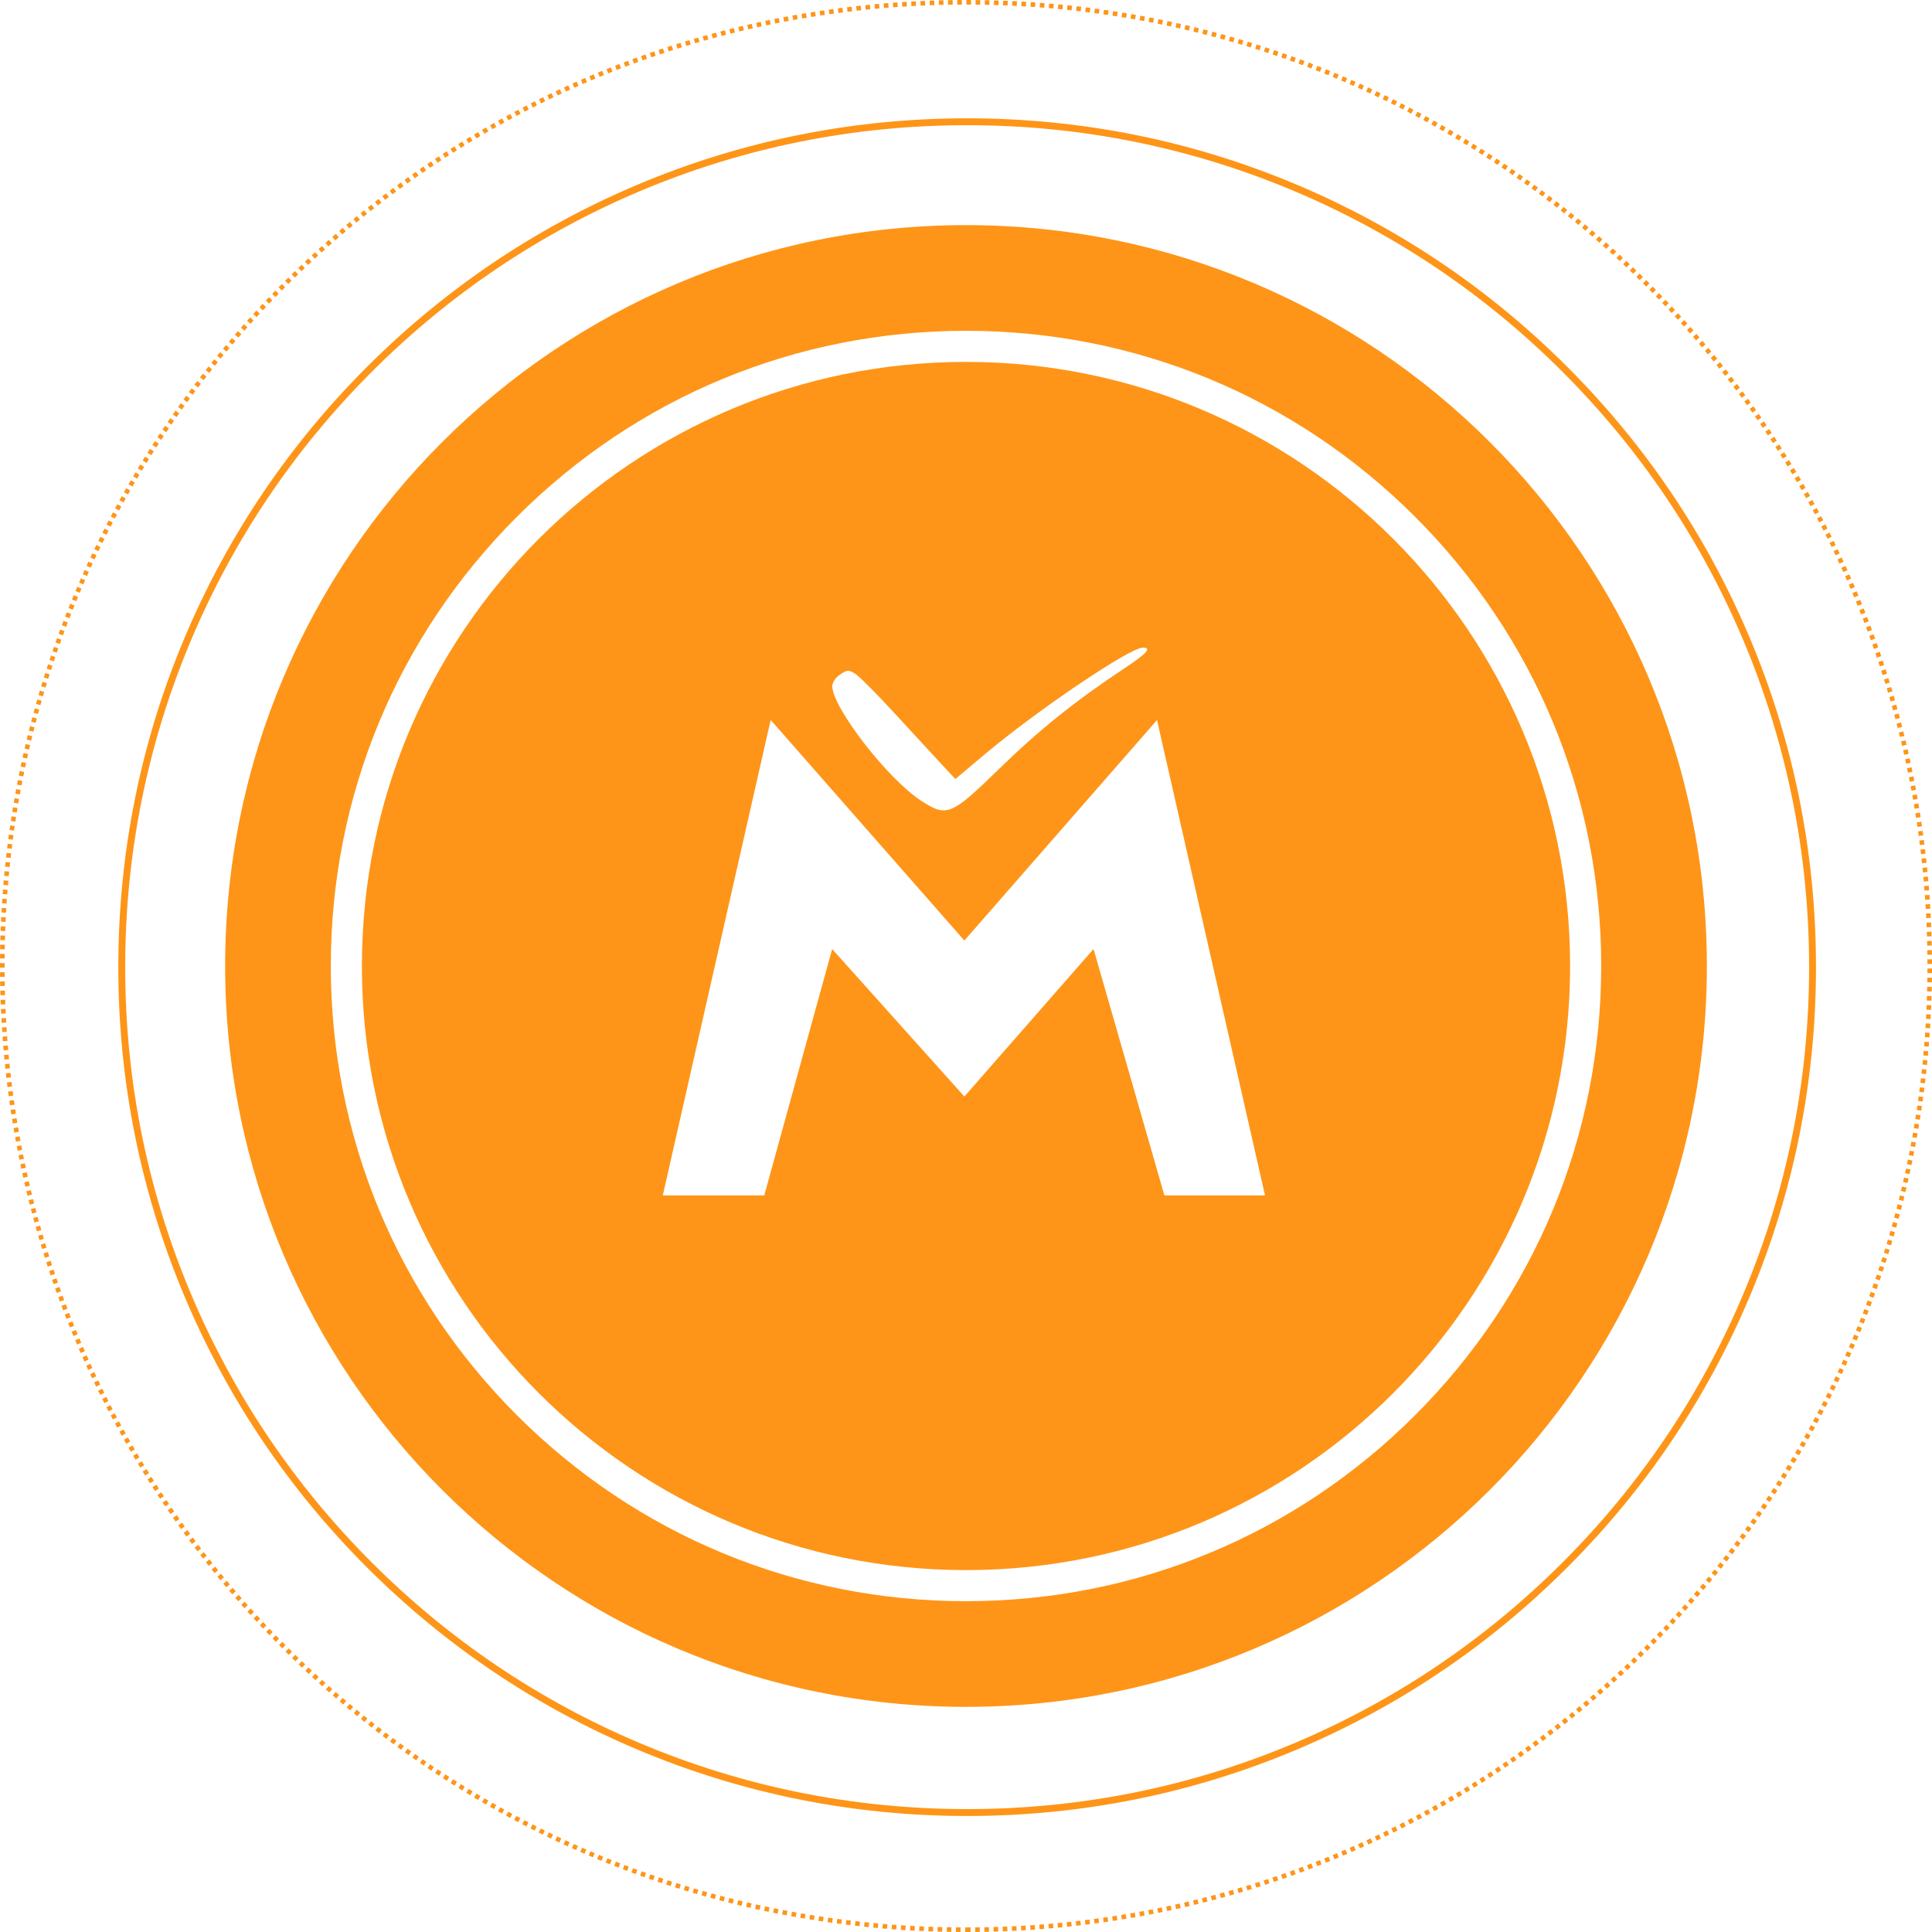 <!-- Generator: Adobe Illustrator 19.0.0, SVG Export Plug-In  -->
<svg version="1.1" xmlns="http://www.w3.org/2000/svg" xmlns:xlink="http://www.w3.org/1999/xlink" xmlns:a="http://ns.adobe.com/AdobeSVGViewerExtensions/3.0/" x="0px" y="0px" width="448.094px" height="448.095px" viewBox="0 0 448.094 448.095" style="enable-background:new 0 0 448.094 448.095;" xml:space="preserve">
<style type="text/css">
	.st0{fill:#FE9518;}
	.st1{fill-rule:evenodd;clip-rule:evenodd;fill:#FE9518;}
</style>
<defs>
</defs>
<g id="XMLID_687_">
	<path id="XMLID_695_" class="st0" d="M224.048,448.095h-0.201v-1.066l1.264-0.003l0.005,1.066L224.048,448.095z M222.778,448.091   l-1.067-0.008l0.011-1.066l1.062,0.008L222.778,448.091z M226.183,448.085l-0.009-1.066c0.354-0.003,0.708-0.007,1.062-0.012   l0.016,1.066C226.896,448.078,226.54,448.082,226.183,448.085z M220.644,448.069l-1.066-0.018l0.02-1.066l1.061,0.018   L220.644,448.069z M228.32,448.055l-0.02-1.066l1.063-0.022l0.025,1.066L228.32,448.055z M218.513,448.028   c-0.355-0.008-0.711-0.018-1.065-0.028l0.031-1.066c0.353,0.01,0.706,0.02,1.059,0.028L218.513,448.028z M230.455,448.005   l-0.03-1.066c0.354-0.01,0.708-0.021,1.062-0.032l0.036,1.065C231.167,447.984,230.811,447.995,230.455,448.005z M216.383,447.966   l-1.063-0.038l0.041-1.065l1.058,0.038L216.383,447.966z M232.59,447.935l-0.041-1.065l1.062-0.043l0.045,1.065L232.59,447.935z    M214.257,447.885c-0.356-0.015-0.712-0.031-1.067-0.048l0.052-1.065c0.354,0.017,0.707,0.033,1.061,0.048L214.257,447.885z    M234.724,447.845l-0.05-1.065l1.062-0.053l0.055,1.065L234.724,447.845z M212.123,447.784l-1.066-0.059l0.061-1.064l1.062,0.058   L212.123,447.784z M236.857,447.734l-0.059-1.064c0.354-0.02,0.707-0.041,1.06-0.062l0.066,1.064   C237.569,447.694,237.213,447.714,236.857,447.734z M209.991,447.661l-1.066-0.068l0.07-1.064l1.061,0.068L209.991,447.661z    M238.99,447.605l-0.07-1.064c0.354-0.023,0.707-0.047,1.06-0.072l0.076,1.062C239.701,447.557,239.345,447.581,238.99,447.605z    M207.86,447.518c-0.355-0.025-0.711-0.051-1.066-0.078l0.081-1.062c0.353,0.027,0.706,0.053,1.06,0.078L207.86,447.518z    M241.12,447.454l-0.08-1.062c0.353-0.027,0.706-0.054,1.059-0.083l0.086,1.062C241.831,447.4,241.476,447.428,241.12,447.454z    M205.729,447.357l-1.064-0.089l0.091-1.061l1.06,0.088L205.729,447.357z M243.25,447.283l-0.091-1.061l1.059-0.093l0.095,1.061   L243.25,447.283z M203.602,447.174c-0.355-0.032-0.71-0.065-1.064-0.099l0.101-1.06c0.353,0.033,0.705,0.066,1.058,0.098   L203.602,447.174z M245.377,447.093l-0.1-1.061c0.353-0.033,0.705-0.068,1.057-0.103l0.106,1.06   C246.087,447.024,245.732,447.059,245.377,447.093z M201.475,446.972c-0.355-0.035-0.709-0.071-1.063-0.109l0.111-1.059   c0.352,0.036,0.704,0.073,1.057,0.108L201.475,446.972z M247.503,446.881l-0.111-1.059l1.057-0.113l0.116,1.059L247.503,446.881z    M199.35,446.749c-0.354-0.038-0.708-0.078-1.062-0.119l0.122-1.058c0.352,0.04,0.704,0.08,1.056,0.118L199.35,446.749z    M249.627,446.65l-0.12-1.058l1.056-0.123l0.125,1.058L249.627,446.65z M197.228,446.506l-1.06-0.129l0.131-1.057l1.055,0.128   L197.228,446.506z M251.749,446.399l-0.131-1.057l1.055-0.133l0.136,1.057L251.749,446.399z M195.108,446.242l-1.059-0.139   l0.14-1.056l1.054,0.138L195.108,446.242z M253.867,446.127l-0.14-1.056l1.054-0.143l0.145,1.055L253.867,446.127z M192.99,445.959   l-1.057-0.149l0.151-1.055l1.053,0.149L192.99,445.959z M255.983,445.836l-0.15-1.055c0.351-0.05,0.701-0.1,1.051-0.152   l0.156,1.054C256.689,445.735,256.336,445.786,255.983,445.836z M190.876,445.655l-1.056-0.159l0.161-1.053l1.051,0.158   L190.876,445.655z M258.097,445.524l-0.161-1.053l1.051-0.163l0.165,1.053L258.097,445.524z M188.764,445.332l-1.054-0.169   l0.172-1.052l1.05,0.169L188.764,445.332z M260.207,445.192l-0.17-1.052c0.35-0.057,0.699-0.114,1.048-0.173l0.176,1.051   C260.91,445.077,260.559,445.135,260.207,445.192z M186.656,444.988l-1.053-0.18l0.181-1.05l1.048,0.178L186.656,444.988z    M262.314,444.84l-0.181-1.05l1.047-0.183l0.186,1.049L262.314,444.84z M184.551,444.624c-0.351-0.062-0.701-0.125-1.052-0.189   l0.192-1.048c0.348,0.063,0.697,0.126,1.046,0.188L184.551,444.624z M264.418,444.467l-0.19-1.048   c0.349-0.063,0.697-0.127,1.045-0.193l0.197,1.047C265.119,444.339,264.769,444.404,264.418,444.467z M182.45,444.24   c-0.35-0.066-0.7-0.132-1.05-0.2l0.201-1.046c0.348,0.067,0.695,0.134,1.044,0.198L182.45,444.24z M266.518,444.075l-0.201-1.047   l1.044-0.203l0.206,1.046L266.518,444.075z M180.352,443.836c-0.349-0.069-0.699-0.139-1.048-0.21l0.212-1.045   c0.347,0.071,0.694,0.14,1.042,0.209L180.352,443.836z M268.614,443.662l-0.211-1.045l1.042-0.213l0.215,1.044L268.614,443.662z    M178.258,443.412l-1.045-0.22l0.222-1.043l1.04,0.219L178.258,443.412z M270.707,443.23l-0.222-1.043l1.04-0.223l0.226,1.042   L270.707,443.23z M176.169,442.967l-1.043-0.229l0.231-1.041l1.038,0.228L176.169,442.967z M272.794,442.777l-0.231-1.041   c0.346-0.077,0.691-0.154,1.037-0.233l0.237,1.039C273.489,442.622,273.141,442.699,272.794,442.777z M174.084,442.503   c-0.348-0.079-0.695-0.159-1.042-0.24l0.242-1.038c0.345,0.08,0.69,0.16,1.035,0.238L174.084,442.503z M274.877,442.304   l-0.24-1.039c0.345-0.08,0.69-0.161,1.034-0.242l0.247,1.036C275.571,442.142,275.224,442.223,274.877,442.304z M172.004,442.018   c-0.347-0.082-0.693-0.165-1.039-0.25l0.251-1.035c0.344,0.083,0.688,0.167,1.033,0.248L172.004,442.018z M276.956,441.811   l-0.251-1.035l1.033-0.253l0.256,1.034L276.956,441.811z M169.927,441.514l-1.036-0.259l0.261-1.033l1.031,0.258L169.927,441.514z    M279.03,441.299l-0.261-1.033l1.03-0.263l0.265,1.032L279.03,441.299z M167.857,440.989c-0.345-0.089-0.69-0.178-1.034-0.27   l0.272-1.03c0.342,0.09,0.685,0.18,1.028,0.267L167.857,440.989z M281.098,440.766l-0.27-1.031c0.343-0.089,0.685-0.18,1.027-0.272   l0.276,1.029C281.788,440.584,281.443,440.675,281.098,440.766z M165.791,440.446c-0.344-0.092-0.688-0.185-1.032-0.279   l0.281-1.028c0.341,0.094,0.683,0.186,1.025,0.278L165.791,440.446z M283.162,440.214l-0.281-1.028l1.025-0.282l0.286,1.026   L283.162,440.214z M163.73,439.882l-1.028-0.289l0.29-1.025l1.023,0.287L163.73,439.882z M285.22,439.641l-0.29-1.025l1.022-0.292   l0.295,1.024L285.22,439.641z M161.675,439.298c-0.342-0.099-0.684-0.198-1.026-0.299l0.301-1.022c0.34,0.1,0.68,0.199,1.02,0.297   L161.675,439.298z M287.273,439.049l-0.3-1.023c0.34-0.099,0.679-0.2,1.018-0.302l0.306,1.021   C287.956,438.848,287.614,438.949,287.273,439.049z M159.626,438.695c-0.341-0.101-0.682-0.205-1.023-0.309l0.311-1.02   c0.339,0.104,0.678,0.206,1.017,0.307L159.626,438.695z M289.32,438.438l-0.311-1.02l1.021-0.313l0.315,1.018L289.32,438.438z    M157.583,438.071l-1.019-0.318l0.32-1.017l1.015,0.317L157.583,438.071z M291.37,437.804l-0.32-1.017   c0.34-0.107,0.678-0.214,1.017-0.323l0.326,1.015C292.053,437.588,291.712,437.696,291.37,437.804z M155.545,437.429   c-0.339-0.108-0.678-0.218-1.017-0.329l0.331-1.013c0.337,0.11,0.674,0.219,1.011,0.327L155.545,437.429z M293.414,437.15   l-0.329-1.014l1.015-0.332l0.334,1.012L293.414,437.15z M153.513,436.766l-1.013-0.339l0.34-1.009l1.008,0.337L153.513,436.766z    M295.451,436.476l-0.339-1.01c0.337-0.113,0.674-0.227,1.01-0.342l0.345,1.008C296.129,436.247,295.79,436.362,295.451,436.476z    M151.489,436.085l-1.01-0.349l0.35-1.006l1.005,0.347L151.489,436.085z M297.482,435.783l-0.35-1.006l1.008-0.353l0.354,1.005   L297.482,435.783z M149.471,435.383l-1.006-0.358l0.359-1.003l1.002,0.357L149.471,435.383z M299.505,435.07l-0.359-1.003   c0.335-0.12,0.669-0.24,1.003-0.362l0.365,1.001C300.179,434.829,299.842,434.95,299.505,435.07z M147.46,434.663l-1.002-0.367   l0.368-1l0.999,0.366L147.46,434.663z M301.521,434.338l-0.368-1l1.001-0.372l0.372,0.999L301.521,434.338z M145.456,433.924   l-0.999-0.378l0.379-0.996l0.995,0.376L145.456,433.924z M303.529,433.588l-0.378-0.996l0.997-0.381l0.382,0.995L303.529,433.588z    M143.459,433.164l-0.996-0.387l0.389-0.992l0.991,0.385L143.459,433.164z M305.53,432.816l-0.387-0.993l0.993-0.39l0.392,0.991   L305.53,432.816z M141.469,432.386l-0.992-0.396l0.398-0.989l0.987,0.394L141.469,432.386z M307.524,432.027l-0.396-0.989   c0.33-0.133,0.66-0.266,0.989-0.4l0.402,0.987C308.187,431.76,307.855,431.894,307.524,432.027z M139.488,431.589   c-0.33-0.135-0.659-0.27-0.988-0.406l0.407-0.984c0.327,0.135,0.655,0.27,0.983,0.404L139.488,431.589z M309.51,431.218   l-0.407-0.984l0.985-0.41l0.411,0.983L309.51,431.218z M137.518,430.774l-0.98-0.414l0.417-0.98l0.975,0.412L137.518,430.774z    M311.487,430.39l-0.417-0.98l0.981-0.419l0.42,0.979L311.487,430.39z M135.561,429.944l-0.976-0.424l0.426-0.976l0.971,0.421   L135.561,429.944z M313.456,429.544l-0.426-0.977l0.977-0.428l0.43,0.975L313.456,429.544z M133.611,429.094l-0.972-0.432   l0.436-0.973l0.967,0.43L133.611,429.094z M315.416,428.678l-0.436-0.973l0.973-0.438l0.439,0.971L315.416,428.678z    M131.67,428.224l-0.967-0.441l0.444-0.969l0.964,0.439L131.67,428.224z M317.368,427.794l-0.445-0.968l0.968-0.447l0.449,0.967   L317.368,427.794z M129.736,427.337l-0.963-0.45l0.453-0.965l0.959,0.449L129.736,427.337z M319.311,426.892l-0.453-0.965   l0.963-0.456l0.458,0.963L319.311,426.892z M127.811,426.431l-0.959-0.459l0.463-0.961l0.955,0.458L127.811,426.431z    M321.245,425.971l-0.463-0.96l0.959-0.465l0.467,0.957L321.245,425.971z M125.895,425.507c-0.319-0.156-0.638-0.312-0.956-0.469   l0.472-0.955c0.316,0.156,0.633,0.312,0.95,0.467L125.895,425.507z M323.17,425.031l-0.472-0.955l0.954-0.475l0.477,0.953   L323.17,425.031z M123.987,424.564l-0.951-0.478l0.481-0.951l0.946,0.476L123.987,424.564z M325.086,424.073l-0.481-0.951   l0.95-0.483l0.484,0.949L325.086,424.073z M122.087,423.603l-0.946-0.487l0.49-0.946l0.942,0.485L122.087,423.603z    M326.992,423.096l-0.491-0.946l0.945-0.493l0.495,0.944L326.992,423.096z M120.197,422.624l-0.942-0.497l0.5-0.941l0.937,0.494   L120.197,422.624z M328.889,422.102l-0.5-0.941l0.941-0.502l0.503,0.94L328.889,422.102z M118.316,421.626l-0.937-0.505   l0.508-0.937l0.933,0.503L118.316,421.626z M330.775,421.09l-0.508-0.937c0.312-0.169,0.624-0.34,0.935-0.51l0.513,0.935   C331.402,420.749,331.088,420.92,330.775,421.09z M116.444,420.612l-0.932-0.515l0.517-0.932l0.928,0.512L116.444,420.612z    M332.651,420.059l-0.517-0.931l0.931-0.52l0.521,0.93L332.651,420.059z M114.582,419.579l-0.927-0.523l0.526-0.927l0.923,0.521   L114.582,419.579z M334.518,419.011l-0.527-0.926l0.925-0.528l0.53,0.924L334.518,419.011z M112.729,418.527l-0.922-0.532   l0.534-0.922l0.918,0.53L112.729,418.527z M336.374,417.946l-0.534-0.922l0.92-0.536l0.539,0.919L336.374,417.946z    M110.887,417.459l-0.918-0.541l0.543-0.917l0.913,0.539L110.887,417.459z M338.22,416.862l-0.544-0.917l0.914-0.545l0.548,0.914   L338.22,416.862z M109.055,416.373c-0.305-0.183-0.609-0.366-0.912-0.549l0.553-0.912c0.302,0.184,0.605,0.366,0.908,0.547   L109.055,416.373z M340.055,415.761l-0.553-0.911l0.91-0.555l0.556,0.909L340.055,415.761z M107.232,415.269l-0.907-0.558   l0.56-0.906l0.904,0.556L107.232,415.269z M341.88,414.643l-0.561-0.906c0.302-0.187,0.603-0.374,0.903-0.562l0.566,0.903   C342.486,414.267,342.183,414.455,341.88,414.643z M105.421,414.148c-0.302-0.188-0.602-0.377-0.903-0.567l0.57-0.9   c0.299,0.189,0.598,0.377,0.898,0.564L105.421,414.148z M343.693,413.507l-0.57-0.9l0.899-0.572l0.574,0.898L343.693,413.507z    M103.619,413.01l-0.897-0.575l0.578-0.896l0.893,0.573L103.619,413.01z M345.496,412.355l-0.579-0.895   c0.298-0.193,0.595-0.386,0.892-0.58l0.583,0.892C346.095,411.967,345.795,412.161,345.496,412.355z M101.829,411.855   c-0.298-0.194-0.595-0.389-0.892-0.584l0.587-0.89c0.295,0.195,0.59,0.388,0.887,0.581L101.829,411.855z M347.287,411.185   l-0.587-0.889l0.888-0.589l0.591,0.887L347.287,411.185z M100.049,410.682c-0.296-0.197-0.592-0.394-0.886-0.593l0.595-0.885   c0.293,0.197,0.587,0.394,0.881,0.59L100.049,410.682z M349.067,409.998l-0.595-0.883c0.294-0.198,0.588-0.397,0.881-0.597   l0.6,0.88C349.658,409.599,349.362,409.798,349.067,409.998z M98.28,409.491l-0.88-0.6l0.603-0.879l0.876,0.598L98.28,409.491z    M350.835,408.795l-0.604-0.878c0.292-0.201,0.584-0.403,0.875-0.605l0.608,0.875C351.422,408.39,351.128,408.593,350.835,408.795z    M96.523,408.286c-0.292-0.202-0.584-0.406-0.875-0.61l0.611-0.873c0.29,0.203,0.58,0.405,0.87,0.607L96.523,408.286z    M352.592,407.574l-0.612-0.872l0.87-0.614l0.616,0.869L352.592,407.574z M94.776,407.062l-0.869-0.618l0.619-0.867l0.865,0.615   L94.776,407.062z M354.336,406.337l-0.621-0.866l0.864-0.622l0.625,0.863L354.336,406.337z M93.042,405.822l-0.863-0.625   l0.628-0.862l0.859,0.623L93.042,405.822z M356.069,405.085l-0.629-0.861c0.286-0.209,0.572-0.419,0.857-0.63l0.633,0.858   C356.644,404.664,356.357,404.875,356.069,405.085z M91.319,404.565l-0.857-0.634l0.636-0.855l0.853,0.632L91.319,404.565z    M357.789,403.815l-0.636-0.854c0.284-0.212,0.568-0.425,0.851-0.638l0.641,0.851C358.36,403.388,358.075,403.602,357.789,403.815z    M89.608,403.293c-0.284-0.213-0.568-0.428-0.852-0.643l0.644-0.849c0.282,0.214,0.564,0.427,0.847,0.639L89.608,403.293z    M359.497,402.53l-0.644-0.849c0.282-0.214,0.564-0.429,0.845-0.645l0.649,0.845C360.064,402.098,359.781,402.315,359.497,402.53z    M87.909,402.003c-0.282-0.216-0.564-0.433-0.845-0.65l0.652-0.843c0.28,0.216,0.56,0.432,0.841,0.647L87.909,402.003z    M361.194,401.228l-0.654-0.842l0.84-0.654l0.657,0.839L361.194,401.228z M86.221,400.698l-0.839-0.659l0.66-0.837l0.835,0.656   L86.221,400.698z M362.877,399.91l-0.661-0.836l0.833-0.662l0.665,0.832L362.877,399.91z M84.547,399.377l-0.833-0.667l0.668-0.83   l0.829,0.663L84.547,399.377z M364.547,398.577l-0.669-0.829l0.827-0.67l0.672,0.826L364.547,398.577z M82.884,398.04l-0.826-0.674   l0.675-0.824l0.823,0.671L82.884,398.04z M366.205,397.228l-0.677-0.823l0.821-0.677l0.68,0.82L366.205,397.228z M81.235,396.686   l-0.82-0.682l0.683-0.818l0.816,0.68L81.235,396.686z M367.85,395.864l-0.685-0.817l0.814-0.685l0.688,0.814L367.85,395.864z    M79.598,395.318l-0.813-0.689l0.691-0.812l0.81,0.687L79.598,395.318z M369.481,394.483l-0.692-0.811l0.807-0.693l0.696,0.808   L369.481,394.483z M77.974,393.934l-0.807-0.698l0.698-0.804l0.804,0.695L77.974,393.934z M371.099,393.088l-0.699-0.804   c0.267-0.232,0.534-0.466,0.8-0.7l0.703,0.8C371.636,392.619,371.368,392.853,371.099,393.088z M76.363,392.534l-0.801-0.706   l0.707-0.798l0.797,0.702L76.363,392.534z M372.704,391.677l-0.707-0.797c0.265-0.235,0.529-0.47,0.793-0.708l0.712,0.793   C373.236,391.204,372.97,391.441,372.704,391.677z M74.766,391.119c-0.265-0.237-0.53-0.475-0.794-0.713l0.714-0.791   c0.263,0.237,0.526,0.474,0.79,0.709L74.766,391.119z M374.295,390.251l-0.715-0.79c0.263-0.237,0.525-0.476,0.786-0.715   l0.719,0.787C374.822,389.773,374.559,390.012,374.295,390.251z M73.181,389.689c-0.263-0.239-0.526-0.48-0.788-0.721l0.722-0.784   c0.26,0.239,0.521,0.479,0.783,0.717L73.181,389.689z M375.872,388.811l-0.723-0.784c0.261-0.24,0.521-0.481,0.78-0.722   l0.726,0.779C376.396,388.327,376.134,388.57,375.872,388.811z M71.61,388.244c-0.261-0.242-0.522-0.485-0.781-0.728l0.729-0.777   c0.258,0.242,0.516,0.484,0.776,0.724L71.61,388.244z M377.436,387.356l-0.729-0.777c0.258-0.242,0.516-0.485,0.773-0.73   l0.734,0.773C377.954,386.867,377.696,387.112,377.436,387.356z M70.052,386.783l-0.773-0.736l0.736-0.77l0.77,0.733   L70.052,386.783z M378.986,385.886l-0.737-0.77l0.766-0.736l0.74,0.766L378.986,385.886z M68.509,385.308l-0.766-0.743l0.743-0.764   l0.763,0.74L68.509,385.308z M380.521,384.401l-0.745-0.763l0.759-0.744l0.748,0.76L380.521,384.401z M66.98,383.819   c-0.254-0.249-0.507-0.5-0.76-0.75l0.751-0.757c0.251,0.25,0.503,0.499,0.756,0.747L66.98,383.819z M382.042,382.902l-0.751-0.755   c0.251-0.25,0.502-0.5,0.751-0.751l0.756,0.751C382.547,382.4,382.295,382.651,382.042,382.902z M65.464,382.314l-0.752-0.758   l0.758-0.749l0.75,0.754L65.464,382.314z M383.55,381.389l-0.759-0.748l0.745-0.759l0.761,0.746L383.55,381.389z M63.962,380.796   l-0.745-0.765l0.765-0.742l0.742,0.762L63.962,380.796z M385.042,379.862l-0.765-0.741c0.246-0.254,0.492-0.509,0.737-0.765   l0.77,0.737C385.536,379.351,385.289,379.607,385.042,379.862z M62.475,379.263l-0.738-0.772l0.772-0.735l0.735,0.769   L62.475,379.263z M386.52,378.321l-0.773-0.734l0.73-0.772l0.775,0.731L386.52,378.321z M61.003,377.716l-0.731-0.779l0.779-0.727   l0.727,0.776L61.003,377.716z M387.982,376.766l-0.779-0.726l0.723-0.779l0.783,0.723L387.982,376.766z M59.544,376.155   l-0.723-0.786l0.786-0.72l0.72,0.783L59.544,376.155z M389.43,375.197l-0.786-0.719c0.239-0.261,0.477-0.523,0.715-0.785   l0.79,0.715C389.91,374.672,389.67,374.935,389.43,375.197z M58.102,374.58c-0.24-0.264-0.478-0.528-0.716-0.793l0.792-0.712   c0.237,0.263,0.474,0.527,0.713,0.788L58.102,374.58z M390.863,373.616l-0.793-0.712l0.708-0.792l0.796,0.709L390.863,373.616z    M56.673,372.991l-0.708-0.8l0.799-0.704l0.705,0.796L56.673,372.991z M392.281,372.02l-0.8-0.703l0.7-0.799l0.803,0.7   L392.281,372.02z M55.259,371.389l-0.7-0.806l0.805-0.697l0.698,0.803L55.259,371.389z M393.684,370.411l-0.807-0.696l0.692-0.805   l0.81,0.693L393.684,370.411z M53.862,369.773c-0.232-0.271-0.463-0.542-0.694-0.814l0.813-0.689c0.229,0.27,0.459,0.54,0.69,0.809   L53.862,369.773z M395.07,368.79l-0.813-0.689c0.229-0.27,0.457-0.54,0.684-0.812l0.816,0.685   C395.53,368.247,395.3,368.519,395.07,368.79z M52.479,368.144c-0.229-0.272-0.458-0.545-0.686-0.82l0.819-0.682   c0.227,0.272,0.454,0.544,0.682,0.815L52.479,368.144z M396.442,367.156l-0.819-0.682c0.226-0.272,0.452-0.544,0.676-0.817   l0.823,0.676C396.896,366.608,396.67,366.883,396.442,367.156z M51.111,366.501l-0.677-0.826l0.825-0.674l0.675,0.823   L51.111,366.501z M397.798,365.508l-0.826-0.673c0.223-0.274,0.446-0.548,0.669-0.824l0.829,0.669   C398.247,364.957,398.022,365.233,397.798,365.508z M49.759,364.846l-0.67-0.833l0.831-0.666l0.667,0.829L49.759,364.846z    M399.138,363.848l-0.832-0.666c0.221-0.276,0.441-0.553,0.661-0.83l0.836,0.662C399.582,363.292,399.36,363.57,399.138,363.848z    M48.423,363.178l-0.662-0.839l0.838-0.659l0.66,0.836L48.423,363.178z M400.462,362.176l-0.838-0.658   c0.218-0.278,0.436-0.557,0.653-0.837l0.842,0.654C400.9,361.616,400.681,361.896,400.462,362.176z M47.102,361.497l-0.654-0.845   l0.844-0.65l0.651,0.842L47.102,361.497z M401.77,360.49l-0.844-0.649c0.216-0.28,0.43-0.561,0.645-0.843l0.848,0.645   C402.203,359.926,401.987,360.209,401.77,360.49z M45.798,359.803l-0.646-0.851l0.85-0.643l0.644,0.848L45.798,359.803z    M403.063,358.794l-0.851-0.641l0.637-0.849l0.854,0.637L403.063,358.794z M44.51,358.097c-0.214-0.286-0.427-0.571-0.639-0.858   l0.856-0.634c0.211,0.285,0.423,0.569,0.635,0.853L44.51,358.097z M404.338,357.085l-0.857-0.634   c0.21-0.284,0.42-0.569,0.629-0.854l0.86,0.629C404.76,356.513,404.55,356.799,404.338,357.085z M43.237,356.379l-0.63-0.864   l0.862-0.626l0.627,0.86L43.237,356.379z M405.598,355.364l-0.863-0.625l0.62-0.861l0.866,0.621L405.598,355.364z M41.981,354.649   c-0.208-0.29-0.415-0.58-0.622-0.871l0.868-0.617c0.206,0.289,0.412,0.578,0.619,0.865L41.981,354.649z M406.84,353.631   l-0.868-0.617c0.205-0.288,0.408-0.577,0.612-0.866l0.872,0.613C407.251,353.052,407.046,353.342,406.84,353.631z M40.741,352.906   c-0.205-0.291-0.41-0.583-0.614-0.876l0.874-0.609c0.203,0.291,0.406,0.581,0.611,0.871L40.741,352.906z M408.067,351.888   l-0.875-0.609l0.604-0.872l0.878,0.605L408.067,351.888z M39.518,351.151l-0.605-0.881l0.88-0.601l0.603,0.878L39.518,351.151z    M409.276,350.132l-0.88-0.6l0.596-0.878l0.883,0.596L409.276,350.132z M38.312,349.386c-0.2-0.296-0.399-0.591-0.597-0.888   l0.886-0.592c0.197,0.295,0.395,0.589,0.594,0.882L38.312,349.386z M410.469,348.365l-0.886-0.592   c0.196-0.293,0.392-0.588,0.587-0.883l0.889,0.587C410.863,347.774,410.667,348.07,410.469,348.365z M37.123,347.608   c-0.197-0.297-0.393-0.595-0.589-0.893l0.891-0.584c0.195,0.297,0.39,0.593,0.586,0.888L37.123,347.608z M411.645,346.588   l-0.892-0.584l0.579-0.889l0.894,0.58L411.645,346.588z M35.949,345.818l-0.58-0.898l0.897-0.577l0.578,0.895L35.949,345.818z    M412.803,344.799l-0.897-0.576c0.191-0.297,0.381-0.595,0.57-0.894l0.9,0.57C413.186,344.201,412.995,344.5,412.803,344.799z    M34.793,344.018l-0.571-0.904l0.902-0.567l0.569,0.9L34.793,344.018z M413.945,342.999l-0.903-0.566l0.562-0.9l0.905,0.563   L413.945,342.999z M33.655,342.207l-0.563-0.91L34,340.738l0.56,0.905L33.655,342.207z M415.069,341.189l-0.908-0.558l0.553-0.905   l0.911,0.554L415.069,341.189z M32.534,340.384l-0.554-0.915l0.913-0.549l0.552,0.911L32.534,340.384z M416.176,339.369   l-0.913-0.549c0.182-0.302,0.363-0.606,0.544-0.91l0.916,0.544C416.542,338.76,416.359,339.064,416.176,339.369z M31.429,338.551   l-0.545-0.92l0.918-0.541l0.543,0.916L31.429,338.551z M417.266,337.538l-0.919-0.54l0.536-0.915l0.921,0.536L417.266,337.538z    M30.343,336.707c-0.18-0.307-0.359-0.617-0.537-0.926l0.924-0.532c0.177,0.308,0.355,0.615,0.534,0.921L30.343,336.707z    M418.337,335.697l-0.924-0.532l0.527-0.92l0.926,0.528L418.337,335.697z M29.274,334.853l-0.528-0.931l0.928-0.523l0.525,0.927   L29.274,334.853z M419.391,333.847l-0.928-0.523l0.518-0.925l0.931,0.518L419.391,333.847z M28.222,332.988l-0.519-0.936   l0.933-0.515l0.517,0.932L28.222,332.988z M420.428,331.986l-0.933-0.514l0.509-0.93l0.936,0.51L420.428,331.986z M27.189,331.113   l-0.51-0.941l0.938-0.506l0.507,0.937L27.189,331.113z M421.446,330.116l-0.938-0.505l0.5-0.935l0.941,0.501L421.446,330.116z    M26.174,329.228c-0.168-0.315-0.335-0.63-0.501-0.946l0.943-0.496c0.166,0.314,0.332,0.629,0.498,0.941L26.174,329.228z    M422.446,328.237l-0.943-0.496c0.164-0.312,0.328-0.625,0.491-0.939l0.946,0.491C422.776,327.608,422.612,327.923,422.446,328.237   z M25.176,327.334c-0.165-0.316-0.329-0.633-0.492-0.951l0.948-0.487c0.163,0.316,0.326,0.632,0.49,0.946L25.176,327.334z    M423.428,326.348l-0.948-0.487l0.483-0.944l0.95,0.484L423.428,326.348z M24.197,325.43c-0.162-0.318-0.323-0.637-0.483-0.956   l0.953-0.478c0.159,0.317,0.319,0.634,0.48,0.95L24.197,325.43z M424.393,324.451l-0.953-0.478l0.474-0.949l0.954,0.476   L424.393,324.451z M23.235,323.516l-0.474-0.961l0.957-0.469l0.472,0.956L23.235,323.516z M425.339,322.545l-0.956-0.469   c0.155-0.317,0.31-0.634,0.464-0.951l0.959,0.464C425.651,321.908,425.495,322.227,425.339,322.545z M22.292,321.592   c-0.156-0.322-0.311-0.644-0.465-0.966l0.962-0.46c0.153,0.321,0.308,0.641,0.462,0.961L22.292,321.592z M426.266,320.629   l-0.961-0.46c0.152-0.318,0.304-0.637,0.454-0.956l0.964,0.455C426.572,319.989,426.42,320.309,426.266,320.629z M21.367,319.659   l-0.455-0.97l0.966-0.451l0.453,0.965L21.367,319.659z M427.176,318.705l-0.966-0.451l0.445-0.961l0.968,0.446L427.176,318.705z    M20.461,317.719c-0.15-0.325-0.298-0.649-0.446-0.975l0.97-0.441c0.147,0.323,0.295,0.647,0.444,0.969L20.461,317.719z    M428.066,316.773l-0.97-0.441l0.436-0.965l0.972,0.437L428.066,316.773z M19.574,315.768c-0.146-0.326-0.292-0.652-0.437-0.979   l0.974-0.432c0.144,0.325,0.289,0.649,0.435,0.974L19.574,315.768z M428.938,314.833l-0.974-0.432l0.427-0.969l0.976,0.429   L428.938,314.833z M18.705,313.809c-0.143-0.327-0.286-0.655-0.427-0.983l0.978-0.423c0.141,0.326,0.283,0.652,0.425,0.978   L18.705,313.809z M429.792,312.885l-0.978-0.423l0.418-0.972l0.98,0.418L429.792,312.885z M17.855,311.842   c-0.14-0.329-0.28-0.658-0.418-0.987l0.982-0.413c0.138,0.327,0.276,0.655,0.416,0.982L17.855,311.842z M430.626,310.929   l-0.982-0.413l0.408-0.977l0.984,0.41L430.626,310.929z M17.024,309.865l-0.408-0.991l0.986-0.404l0.407,0.987L17.024,309.865z    M431.442,308.966l-0.986-0.404c0.134-0.328,0.268-0.656,0.401-0.984l0.988,0.399C431.712,308.306,431.577,308.636,431.442,308.966   z M16.212,307.882c-0.134-0.331-0.267-0.663-0.399-0.995l0.99-0.394c0.132,0.331,0.264,0.661,0.397,0.99L16.212,307.882z    M432.243,306.986l-0.99-0.395c0.131-0.329,0.262-0.658,0.391-0.988l0.992,0.39C432.506,306.324,432.375,306.655,432.243,306.986z    M15.419,305.89l-0.389-0.999l0.994-0.385l0.388,0.994L15.419,305.89z M433.025,304.997l-0.994-0.385l0.382-0.992l0.995,0.381   L433.025,304.997z M14.645,303.891c-0.127-0.334-0.254-0.668-0.38-1.003l0.997-0.375c0.125,0.333,0.251,0.665,0.378,0.998   L14.645,303.891z M433.787,303.001l-0.997-0.376l0.372-0.995l0.999,0.37L433.787,303.001z M13.89,301.882l-0.37-1.006l1.001-0.365   l0.368,1.002L13.89,301.882z M434.53,300.999l-1.001-0.366c0.121-0.332,0.242-0.665,0.362-0.999l1.003,0.361   C434.774,300.329,434.653,300.664,434.53,300.999z M13.154,299.868l-0.36-1.01l1.004-0.356l0.359,1.006L13.154,299.868z    M435.254,298.989l-1.004-0.356c0.118-0.334,0.236-0.668,0.353-1.003l1.006,0.351C435.492,298.317,435.373,298.653,435.254,298.989   z M12.438,297.846c-0.118-0.338-0.235-0.676-0.351-1.015l1.008-0.346c0.116,0.337,0.232,0.673,0.349,1.008L12.438,297.846z    M435.959,296.972l-1.008-0.347c0.115-0.335,0.23-0.67,0.343-1.006l1.009,0.341C436.19,296.298,436.075,296.636,435.959,296.972z    M11.742,295.816l-0.341-1.017l1.011-0.336l0.34,1.013L11.742,295.816z M436.644,294.949l-1.011-0.337   c0.112-0.336,0.223-0.672,0.334-1.009l1.013,0.332C436.869,294.273,436.757,294.611,436.644,294.949z M11.065,293.781   c-0.112-0.34-0.222-0.681-0.331-1.021l1.015-0.326c0.109,0.339,0.219,0.677,0.329,1.015L11.065,293.781z M437.31,292.919   l-1.014-0.328l0.324-1.012l1.016,0.323L437.31,292.919z M10.407,291.737l-0.321-1.023l1.017-0.316l0.32,1.019L10.407,291.737z    M437.957,290.883l-1.017-0.318c0.106-0.338,0.21-0.676,0.314-1.015l1.019,0.312C438.168,290.203,438.063,290.544,437.957,290.883z    M9.769,289.689l-0.311-1.027l1.02-0.307l0.31,1.022L9.769,289.689z M438.583,288.841l-1.02-0.308   c0.102-0.339,0.204-0.678,0.304-1.018l1.022,0.303C438.788,288.159,438.686,288.5,438.583,288.841z M9.153,287.638l-0.3-1.025   l1.023-0.298l0.299,1.02L9.153,287.638z M439.19,286.792l-1.023-0.299c0.099-0.34,0.197-0.68,0.295-1.021l1.025,0.292   C439.388,286.108,439.29,286.45,439.19,286.792z M8.557,285.587c-0.097-0.342-0.194-0.685-0.29-1.028l1.026-0.287   c0.095,0.342,0.192,0.683,0.289,1.023L8.557,285.587z M439.778,284.738l-1.026-0.288l0.285-1.024l1.027,0.283L439.778,284.738z    M7.982,283.53c-0.094-0.343-0.188-0.687-0.28-1.031l1.029-0.277c0.092,0.342,0.185,0.684,0.279,1.025L7.982,283.53z    M440.345,282.678l-1.029-0.278l0.275-1.027l1.03,0.274L440.345,282.678z M7.426,281.466l-0.27-1.033l1.031-0.267l0.269,1.029   L7.426,281.466z M440.893,280.614l-1.031-0.268c0.089-0.342,0.178-0.685,0.265-1.029l1.033,0.263   C441.072,279.924,440.983,280.269,440.893,280.614z M6.889,279.398l-0.26-1.036l1.034-0.257l0.259,1.031L6.889,279.398z    M441.421,278.543l-1.034-0.258l0.255-1.032l1.035,0.254L441.421,278.543z M6.373,277.325c-0.085-0.346-0.168-0.692-0.251-1.039   l1.036-0.248c0.082,0.344,0.165,0.689,0.249,1.033L6.373,277.325z M441.929,276.468l-1.036-0.248l0.246-1.035l1.038,0.245   L441.929,276.468z M5.877,275.247l-0.241-1.04l1.039-0.238l0.24,1.036L5.877,275.247z M442.417,274.389l-1.039-0.238l0.235-1.037   l1.04,0.234L442.417,274.389z M5.401,273.164l-0.231-1.042l1.041-0.228l0.229,1.038L5.401,273.164z M442.885,272.305l-1.041-0.229   c0.076-0.346,0.151-0.692,0.225-1.039l1.042,0.223C443.037,271.609,442.961,271.957,442.885,272.305z M4.945,271.078l-0.221-1.045   l1.043-0.217l0.22,1.04L4.945,271.078z M443.333,270.216l-1.043-0.219c0.073-0.347,0.145-0.693,0.215-1.041l1.044,0.212   C443.478,269.518,443.406,269.867,443.333,270.216z M4.508,268.986l-0.21-1.047l1.045-0.207l0.209,1.042L4.508,268.986z    M443.761,268.123l-1.045-0.208l0.206-1.043l1.046,0.204L443.761,268.123z M4.092,266.891c-0.068-0.349-0.135-0.699-0.201-1.049   l1.047-0.198c0.066,0.348,0.132,0.697,0.199,1.044L4.092,266.891z M444.169,266.026l-1.047-0.199l0.196-1.045l1.048,0.194   L444.169,266.026z M3.696,264.792c-0.065-0.35-0.128-0.7-0.19-1.051l1.049-0.187c0.062,0.349,0.125,0.697,0.189,1.046   L3.696,264.792z M444.556,263.925l-1.049-0.188l0.186-1.047l1.049,0.184L444.556,263.925z M3.32,262.689l-0.18-1.053l1.051-0.177   l0.179,1.047L3.32,262.689z M444.924,261.821l-1.051-0.178l0.176-1.049l1.051,0.174L444.924,261.821z M2.964,260.582l-0.17-1.054   l1.053-0.168l0.169,1.049L2.964,260.582z M445.272,259.713l-1.052-0.169l0.165-1.05l1.053,0.163L445.272,259.713z M2.628,258.472   l-0.16-1.055l1.054-0.158l0.159,1.052L2.628,258.472z M445.599,257.602l-1.054-0.158c0.053-0.35,0.105-0.701,0.155-1.052   l1.055,0.153C445.704,256.898,445.652,257.25,445.599,257.602z M2.313,256.36l-0.15-1.057l1.055-0.148l0.149,1.053L2.313,256.36z    M445.906,255.488l-1.055-0.148c0.049-0.351,0.098-0.701,0.145-1.053l1.056,0.143C446.005,254.783,445.956,255.136,445.906,255.488   z M2.018,254.245l-0.14-1.059l1.057-0.137l0.139,1.055L2.018,254.245z M446.193,253.372l-1.057-0.138l0.136-1.054l1.057,0.133   L446.193,253.372z M1.743,252.127l-0.13-1.06l1.058-0.127l0.129,1.055L1.743,252.127z M446.46,251.252l-1.058-0.128l0.125-1.056   l1.058,0.124L446.46,251.252z M1.487,250.005l-0.12-1.061l1.059-0.117l0.119,1.056L1.487,250.005z M446.706,249.13l-1.059-0.118   l0.115-1.057l1.059,0.113L446.706,249.13z M1.253,247.883c-0.038-0.354-0.074-0.709-0.11-1.063l1.06-0.107   c0.035,0.352,0.072,0.705,0.109,1.057L1.253,247.883z M446.933,247.006l-1.06-0.107l0.106-1.059l1.06,0.104L446.933,247.006z    M1.039,245.758c-0.035-0.354-0.068-0.709-0.1-1.064L2,244.597c0.032,0.353,0.065,0.706,0.099,1.058L1.039,245.758z    M447.139,244.88l-1.061-0.098l0.095-1.059l1.061,0.094L447.139,244.88z M0.844,243.63c-0.031-0.355-0.061-0.71-0.09-1.065   l1.062-0.086c0.029,0.353,0.059,0.706,0.089,1.059L0.844,243.63z M447.325,242.752l-1.062-0.087l0.085-1.059l1.062,0.082   L447.325,242.752z M0.67,241.5c-0.027-0.355-0.054-0.71-0.08-1.065l1.063-0.076c0.025,0.353,0.052,0.707,0.079,1.059L0.67,241.5z    M447.491,240.622l-1.062-0.078c0.026-0.353,0.051-0.707,0.075-1.06l1.063,0.073C447.542,239.912,447.517,240.267,447.491,240.622z    M0.516,239.37l-0.07-1.066l1.064-0.067l0.069,1.061L0.516,239.37z M447.637,238.491l-1.064-0.068   c0.023-0.353,0.044-0.707,0.065-1.061l1.064,0.062C447.681,237.781,447.66,238.136,447.637,238.491z M0.382,237.237l-0.059-1.066   l1.064-0.057l0.059,1.062L0.382,237.237z M447.763,236.359l-1.064-0.058c0.019-0.353,0.038-0.707,0.055-1.061l1.065,0.052   C447.8,235.647,447.782,236.003,447.763,236.359z M0.268,235.105c-0.017-0.356-0.034-0.711-0.049-1.067l1.065-0.047   c0.016,0.354,0.032,0.708,0.049,1.062L0.268,235.105z M447.868,234.225l-1.065-0.048c0.016-0.354,0.031-0.708,0.045-1.062   l1.065,0.042C447.899,233.513,447.884,233.869,447.868,234.225z M0.175,232.971c-0.014-0.356-0.027-0.712-0.04-1.068l1.065-0.036   c0.012,0.354,0.025,0.708,0.039,1.063L0.175,232.971z M447.953,232.094l-1.065-0.037l0.035-1.059l1.065,0.033L447.953,232.094z    M0.101,230.836c-0.011-0.355-0.021-0.711-0.029-1.068l1.065-0.027c0.009,0.355,0.018,0.708,0.029,1.062L0.101,230.836z    M448.018,229.965l-1.065-0.027l0.025-1.061l1.065,0.024L448.018,229.965z M0.047,228.701c-0.007-0.356-0.014-0.712-0.019-1.068   l1.066-0.017c0.005,0.354,0.012,0.709,0.019,1.063L0.047,228.701z M448.064,227.835l-1.066-0.018   c0.006-0.354,0.011-0.708,0.015-1.061l1.066,0.012C448.075,227.124,448.07,227.479,448.064,227.835z M0.014,226.565l-0.009-1.068   l1.066-0.007l0.009,1.064L0.014,226.565z M448.089,225.701l-1.066-0.008c0.003-0.354,0.004-0.708,0.005-1.062l1.066,0.002   C448.093,224.99,448.091,225.345,448.089,225.701z M0,224.429l0-0.381l0.001-0.687l1.066,0.004l-0.001,0.683l0,0.379L0,224.429z    M447.029,223.568c-0.001-0.354-0.002-0.709-0.005-1.062l1.066-0.008c0.003,0.355,0.004,0.712,0.005,1.068L447.029,223.568z    M1.073,222.301l-1.066-0.007c0.002-0.356,0.006-0.712,0.01-1.068l1.066,0.014C1.079,221.593,1.075,221.947,1.073,222.301z    M447.014,221.441l-0.015-1.063l1.066-0.017l0.015,1.068L447.014,221.441z M1.099,220.177l-1.066-0.018   c0.006-0.355,0.013-0.711,0.021-1.066l1.066,0.023C1.111,219.47,1.105,219.823,1.099,220.177z M446.98,219.315   c-0.007-0.354-0.015-0.709-0.024-1.062l1.065-0.027c0.009,0.355,0.018,0.711,0.025,1.068L446.98,219.315z M1.144,218.057   l-1.065-0.029l0.031-1.064l1.065,0.033L1.144,218.057z M446.926,217.19c-0.011-0.354-0.022-0.708-0.035-1.062l1.065-0.038   c0.013,0.356,0.024,0.712,0.035,1.068L446.926,217.19z M1.21,215.937l-1.065-0.039l0.041-1.062l1.065,0.043L1.21,215.937z    M446.852,215.065c-0.014-0.354-0.029-0.708-0.045-1.062l1.065-0.048c0.016,0.356,0.031,0.712,0.045,1.068L446.852,215.065z    M1.296,213.817l-1.065-0.048c0.016-0.356,0.033-0.711,0.05-1.067l1.064,0.053C1.329,213.109,1.312,213.463,1.296,213.817z    M446.758,212.941c-0.017-0.354-0.035-0.708-0.055-1.061l1.064-0.058c0.019,0.355,0.037,0.711,0.055,1.067L446.758,212.941z    M1.402,211.693l-1.064-0.057c0.019-0.355,0.039-0.711,0.061-1.067l1.064,0.063C1.442,210.986,1.421,211.34,1.402,211.693z    M446.643,210.819l-0.065-1.061l1.064-0.067l0.065,1.066L446.643,210.819z M1.528,209.571l-1.064-0.067   c0.022-0.355,0.046-0.711,0.071-1.066l1.063,0.074C1.574,208.865,1.551,209.218,1.528,209.571z M446.509,208.697l-0.075-1.061   l1.063-0.077l0.075,1.065L446.509,208.697z M1.674,207.45l-1.063-0.078c0.026-0.355,0.053-0.711,0.081-1.065l1.063,0.083   C1.727,206.744,1.7,207.097,1.674,207.45z M446.355,206.576l-0.085-1.06l1.062-0.087l0.085,1.065L446.355,206.576z M1.84,205.332   l-1.062-0.089l0.091-1.064l1.061,0.093L1.84,205.332z M446.181,204.457c-0.031-0.353-0.062-0.706-0.095-1.059l1.061-0.098   c0.033,0.355,0.065,0.71,0.095,1.065L446.181,204.457z M2.026,203.213l-1.061-0.099l0.101-1.062l1.06,0.103L2.026,203.213z    M445.986,202.34c-0.034-0.353-0.069-0.705-0.105-1.057l1.06-0.108c0.036,0.354,0.071,0.708,0.105,1.063L445.986,202.34z    M2.232,201.097l-1.06-0.109l0.111-1.061l1.059,0.113L2.232,201.097z M445.772,200.224c-0.037-0.352-0.075-0.705-0.114-1.057   l1.059-0.118c0.04,0.353,0.078,0.708,0.116,1.062L445.772,200.224z M2.458,198.983l-1.059-0.119l0.121-1.06l1.058,0.123   L2.458,198.983z M445.537,198.112l-0.125-1.056l1.058-0.127l0.125,1.06L445.537,198.112z M2.705,196.871l-1.058-0.129l0.131-1.059   l1.057,0.133L2.705,196.871z M445.282,196.001l-0.135-1.055l1.057-0.137l0.135,1.06L445.282,196.001z M2.971,194.762l-1.057-0.138   l0.142-1.059l1.056,0.144L2.971,194.762z M445.008,193.892l-0.145-1.053l1.055-0.148l0.145,1.058L445.008,193.892z M3.257,192.656   l-1.055-0.149l0.152-1.058l1.055,0.154L3.257,192.656z M444.713,191.787l-0.155-1.051l1.054-0.158l0.156,1.056L444.713,191.787z    M3.565,190.551l-1.054-0.158c0.053-0.353,0.107-0.705,0.162-1.057l1.053,0.164C3.671,189.85,3.618,190.201,3.565,190.551z    M444.398,189.684l-0.165-1.051l1.053-0.167l0.165,1.055L444.398,189.684z M3.891,188.451l-1.052-0.169l0.172-1.054l1.051,0.174   L3.891,188.451z M444.063,187.585l-0.175-1.049l1.051-0.177l0.176,1.053L444.063,187.585z M4.238,186.353l-1.051-0.18l0.182-1.052   l1.049,0.183L4.238,186.353z M443.708,185.488l-0.185-1.047l1.049-0.187l0.186,1.051L443.708,185.488z M4.605,184.26l-1.048-0.189   l0.192-1.051l1.048,0.194L4.605,184.26z M443.333,183.396l-0.195-1.045l1.047-0.198l0.196,1.05L443.333,183.396z M4.992,182.169   l-1.047-0.2l0.202-1.048l1.046,0.204L4.992,182.169z M442.938,181.307c-0.067-0.348-0.136-0.695-0.205-1.043l1.045-0.208   c0.07,0.349,0.138,0.698,0.206,1.048L442.938,181.307z M5.399,180.082l-1.045-0.209l0.212-1.047l1.044,0.214L5.399,180.082z    M442.522,179.222l-0.215-1.041l1.043-0.219l0.216,1.046L442.522,179.222z M5.825,177.999l-1.043-0.22l0.222-1.044l1.042,0.224   L5.825,177.999z M442.087,177.141l-0.225-1.039l1.041-0.228l0.226,1.044L442.087,177.141z M6.273,175.92l-1.041-0.229   c0.076-0.348,0.154-0.695,0.232-1.043l1.04,0.234C6.426,175.228,6.349,175.574,6.273,175.92z M441.632,175.064l-0.235-1.037   l1.039-0.237l0.236,1.041L441.632,175.064z M6.74,173.846l-1.039-0.239l0.242-1.04l1.038,0.244L6.74,173.846z M441.158,172.992   l-0.245-1.035l1.036-0.248l0.246,1.039L441.158,172.992z M7.226,171.777l-1.036-0.249l0.252-1.038l1.035,0.254L7.226,171.777z    M440.662,170.924c-0.084-0.344-0.169-0.688-0.255-1.032l1.034-0.258c0.086,0.345,0.172,0.691,0.256,1.037L440.662,170.924z    M7.732,169.712l-1.033-0.259l0.262-1.035l1.032,0.264L7.732,169.712z M440.148,168.862l-0.265-1.029l1.031-0.268l0.266,1.034   L440.148,168.862z M8.258,167.652l-1.031-0.27l0.272-1.033l1.03,0.274L8.258,167.652z M439.613,166.804l-0.275-1.027l1.029-0.277   l0.276,1.031L439.613,166.804z M8.804,165.597l-1.028-0.279l0.282-1.03l1.027,0.283L8.804,165.597z M439.059,164.751   c-0.094-0.342-0.189-0.683-0.284-1.024l1.026-0.288c0.096,0.343,0.191,0.686,0.286,1.029L439.059,164.751z M9.371,163.548   l-1.026-0.288c0.096-0.343,0.194-0.685,0.292-1.028l1.025,0.293C9.563,162.865,9.466,163.207,9.371,163.548z M438.485,162.704   c-0.097-0.341-0.196-0.682-0.294-1.021l1.023-0.298c0.099,0.342,0.198,0.684,0.296,1.027L438.485,162.704z M9.956,161.504   l-1.023-0.299l0.301-1.025l1.022,0.303L9.956,161.504z M437.892,160.663l-0.304-1.019l1.02-0.307l0.306,1.023L437.892,160.663z    M10.561,159.466l-1.02-0.308c0.103-0.341,0.207-0.682,0.311-1.022l1.019,0.313C10.767,158.787,10.664,159.126,10.561,159.466z    M437.277,158.622l-0.315-1.021l1.017-0.317l0.317,1.025L437.277,158.622z M11.185,157.434l-1.017-0.318l0.321-1.018l1.016,0.323   L11.185,157.434z M436.642,156.583l-0.325-1.017l1.015-0.327l0.327,1.022L436.642,156.583z M11.83,155.408l-1.014-0.328   l0.331-1.015l1.013,0.332L11.83,155.408z M435.986,154.55l-0.335-1.014l1.011-0.337l0.336,1.019L435.986,154.55z M12.493,153.388   l-1.01-0.338l0.34-1.012l1.009,0.342L12.493,153.388z M435.311,152.524l-0.345-1.011l1.008-0.346l0.346,1.015L435.311,152.524z    M13.176,151.375l-1.007-0.347l0.35-1.009l1.006,0.352L13.176,151.375z M434.617,150.505l-0.354-1.007l1.004-0.356l0.356,1.012   L434.617,150.505z M13.878,149.368l-1.004-0.357l0.36-1.005l1.002,0.362L13.878,149.368z M433.904,148.493l-0.364-1.004   l1.001-0.366l0.366,1.008L433.904,148.493z M14.6,147.368l-1.001-0.366c0.122-0.334,0.246-0.669,0.37-1.002l0.999,0.372   C14.844,146.703,14.722,147.035,14.6,147.368z M433.171,146.488l-0.374-1l0.997-0.376l0.375,1.004L433.171,146.488z    M15.341,145.375L14.344,145c0.126-0.334,0.252-0.667,0.379-0.999l0.995,0.381C15.592,144.712,15.466,145.043,15.341,145.375z    M432.419,144.491c-0.127-0.332-0.254-0.664-0.383-0.996l0.993-0.386c0.13,0.333,0.258,0.667,0.385,1.001L432.419,144.491z    M16.1,143.389l-0.993-0.386l0.389-0.995l0.992,0.39L16.1,143.389z M431.648,142.501c-0.13-0.331-0.261-0.662-0.393-0.992   l0.99-0.395c0.133,0.332,0.264,0.664,0.395,0.997L431.648,142.501z M16.879,141.411l-0.99-0.395l0.399-0.991l0.988,0.4   L16.879,141.411z M430.858,140.519l-0.402-0.988l0.986-0.404l0.404,0.992L430.858,140.519z M17.677,139.44l-0.986-0.404   c0.134-0.328,0.27-0.656,0.406-0.983l0.984,0.41C17.945,138.788,17.811,139.114,17.677,139.44z M430.049,138.545l-0.412-0.984   l0.982-0.413l0.413,0.988L430.049,138.545z M18.489,137.487l-0.982-0.414l0.415-0.979l0.98,0.419L18.489,137.487z M429.221,136.579   l-0.421-0.98l0.978-0.423l0.424,0.985L429.221,136.579z M19.321,135.54l-0.978-0.423c0.14-0.326,0.282-0.651,0.425-0.975   l0.976,0.428C19.602,134.893,19.461,135.217,19.321,135.54z M428.373,134.622c-0.143-0.326-0.286-0.651-0.431-0.975l0.974-0.433   c0.145,0.326,0.289,0.653,0.433,0.981L428.373,134.622z M20.172,133.602l-0.974-0.432c0.144-0.324,0.289-0.648,0.434-0.971   l0.971,0.438C20.459,132.957,20.315,133.279,20.172,133.602z M427.508,132.673c-0.146-0.324-0.292-0.648-0.44-0.971l0.969-0.442   c0.148,0.325,0.296,0.65,0.442,0.976L427.508,132.673z M21.04,131.671l-0.97-0.441c0.147-0.323,0.295-0.645,0.444-0.968   l0.967,0.447C21.334,131.029,21.187,131.35,21.04,131.671z M426.624,130.732l-0.449-0.967l0.966-0.451l0.451,0.972L426.624,130.732   z M21.928,129.749l-0.965-0.451l0.453-0.963l0.963,0.455L21.928,129.749z M425.722,128.8l-0.458-0.962l0.961-0.46l0.46,0.967   L425.722,128.8z M22.833,127.835l-0.961-0.461l0.462-0.958l0.959,0.465L22.833,127.835z M424.8,126.877   c-0.155-0.319-0.311-0.639-0.467-0.958l0.956-0.47c0.158,0.321,0.314,0.641,0.47,0.963L424.8,126.877z M23.757,125.93l-0.956-0.47   l0.471-0.954l0.954,0.474L23.757,125.93z M423.861,124.964l-0.477-0.953l0.952-0.479l0.479,0.958L423.861,124.964z M24.699,124.032   l-0.952-0.478c0.159-0.317,0.319-0.634,0.481-0.95l0.95,0.483C25.017,123.402,24.858,123.717,24.699,124.032z M422.904,123.06   l-0.486-0.949l0.948-0.487l0.487,0.953L422.904,123.06z M25.66,122.145l-0.947-0.489l0.489-0.945l0.945,0.492L25.66,122.145z    M421.928,121.165l-0.494-0.944l0.943-0.497l0.497,0.949L421.928,121.165z M26.639,120.265l-0.943-0.496l0.498-0.941l0.94,0.501   L26.639,120.265z M420.934,119.279l-0.504-0.939l0.938-0.506l0.506,0.943L420.934,119.279z M27.635,118.395l-0.938-0.506   l0.507-0.936l0.936,0.51L27.635,118.395z M419.923,117.404l-0.512-0.934l0.933-0.515l0.515,0.938L419.923,117.404z M28.649,116.535   l-0.933-0.514l0.516-0.931l0.931,0.519L28.649,116.535z M418.893,115.539l-0.521-0.929l0.928-0.523l0.523,0.933L418.893,115.539z    M29.682,114.683l-0.928-0.523l0.525-0.926l0.926,0.528L29.682,114.683z M417.846,113.683l-0.53-0.924l0.924-0.532l0.532,0.928   L417.846,113.683z M30.731,112.842l-0.923-0.532l0.534-0.921l0.921,0.536L30.731,112.842z M416.781,111.838   c-0.179-0.307-0.358-0.613-0.539-0.918l0.918-0.542c0.181,0.307,0.362,0.615,0.541,0.924L416.781,111.838z M31.799,111.011   l-0.918-0.541l0.543-0.917l0.916,0.545L31.799,111.011z M415.699,110.004l-0.548-0.914l0.913-0.55l0.55,0.918L415.699,110.004z    M32.884,109.189l-0.913-0.549l0.552-0.911l0.91,0.554L32.884,109.189z M414.599,108.18l-0.556-0.908l0.907-0.558l0.559,0.912   L414.599,108.18z M33.986,107.378l-0.907-0.558l0.56-0.906l0.905,0.563L33.986,107.378z M413.483,106.366l-0.565-0.903l0.902-0.568   l0.567,0.907L413.483,106.366z M35.106,105.577l-0.902-0.567l0.569-0.901l0.9,0.571L35.106,105.577z M412.349,104.564l-0.573-0.897   l0.897-0.576l0.576,0.901L412.349,104.564z M36.242,103.787l-0.897-0.576l0.578-0.895l0.894,0.58L36.242,103.787z M411.198,102.772   c-0.193-0.297-0.387-0.595-0.582-0.891l0.891-0.585c0.196,0.298,0.391,0.596,0.585,0.896L411.198,102.772z M37.396,102.007   l-0.891-0.584l0.586-0.89l0.889,0.588L37.396,102.007z M410.029,100.992c-0.196-0.296-0.392-0.591-0.59-0.886l0.885-0.593   c0.198,0.296,0.396,0.593,0.593,0.891L410.029,100.992z M38.568,100.238l-0.886-0.592l0.594-0.885l0.883,0.597L38.568,100.238z    M408.845,99.224l-0.599-0.88l0.88-0.601l0.601,0.884L408.845,99.224z M39.756,98.48l-0.88-0.6c0.2-0.294,0.401-0.587,0.603-0.879   l0.877,0.605C40.155,97.896,39.955,98.188,39.756,98.48z M407.643,97.466c-0.202-0.292-0.404-0.583-0.607-0.874l0.874-0.61   c0.204,0.292,0.407,0.585,0.61,0.878L407.643,97.466z M40.961,96.733l-0.875-0.608c0.203-0.292,0.407-0.583,0.611-0.874   l0.872,0.613C41.366,96.153,41.163,96.443,40.961,96.733z M406.425,95.721l-0.616-0.869l0.868-0.618l0.618,0.872L406.425,95.721z    M42.182,94.998l-0.869-0.617c0.206-0.29,0.412-0.579,0.62-0.868l0.865,0.622C42.592,94.422,42.387,94.71,42.182,94.998z    M405.19,93.987c-0.207-0.288-0.415-0.576-0.623-0.862l0.862-0.626c0.209,0.288,0.418,0.577,0.626,0.867L405.19,93.987z    M43.419,93.274l-0.863-0.625c0.209-0.288,0.418-0.575,0.628-0.862l0.86,0.63C43.835,92.702,43.627,92.988,43.419,93.274z    M403.94,92.265c-0.21-0.286-0.42-0.571-0.632-0.856l0.856-0.635c0.212,0.286,0.424,0.573,0.635,0.86L403.94,92.265z    M44.673,91.562l-0.857-0.634l0.636-0.856l0.854,0.638L44.673,91.562z M402.673,90.556c-0.212-0.284-0.425-0.567-0.639-0.85   l0.85-0.643c0.215,0.284,0.429,0.569,0.643,0.855L402.673,90.556z M45.944,89.862l-0.851-0.642c0.214-0.284,0.429-0.567,0.644-0.85   l0.848,0.646C46.371,89.298,46.157,89.58,45.944,89.862z M401.389,88.858l-0.648-0.844l0.844-0.65l0.651,0.848L401.389,88.858z    M47.231,88.173l-0.845-0.649c0.217-0.282,0.434-0.563,0.652-0.844l0.841,0.654C47.663,87.613,47.446,87.893,47.231,88.173z    M400.09,87.173c-0.218-0.28-0.436-0.559-0.655-0.838l0.837-0.659c0.22,0.28,0.44,0.561,0.659,0.842L400.09,87.173z M48.533,86.497   l-0.838-0.658l0.661-0.837l0.835,0.662L48.533,86.497z M398.775,85.501l-0.663-0.832l0.831-0.666l0.667,0.835L398.775,85.501z    M49.851,84.833l-0.831-0.667l0.668-0.831l0.829,0.67L49.851,84.833z M397.444,83.841l-0.671-0.825l0.825-0.674l0.674,0.829   L397.444,83.841z M51.186,83.182l-0.826-0.674l0.677-0.825l0.822,0.677L51.186,83.182z M396.098,82.195l-0.679-0.819l0.819-0.682   l0.682,0.822L396.098,82.195z M52.536,81.543l-0.82-0.681c0.227-0.274,0.456-0.547,0.684-0.819l0.816,0.685   C52.99,80.999,52.763,81.271,52.536,81.543z M394.737,80.56l-0.687-0.812l0.812-0.69l0.69,0.816L394.737,80.56z M53.902,79.917   l-0.813-0.689l0.692-0.812l0.81,0.693L53.902,79.917z M393.359,78.94l-0.694-0.806l0.806-0.697l0.698,0.809L393.359,78.94z    M55.284,78.303l-0.806-0.697l0.7-0.805l0.803,0.701L55.284,78.303z M391.967,77.332l-0.702-0.799l0.799-0.705l0.705,0.803   L391.967,77.332z M56.68,76.703l-0.8-0.704c0.235-0.267,0.471-0.534,0.708-0.8l0.796,0.709   C57.149,76.172,56.914,76.437,56.68,76.703z M390.56,75.738l-0.71-0.792l0.792-0.713l0.712,0.796L390.56,75.738z M58.092,75.116   l-0.792-0.712l0.715-0.792l0.79,0.715L58.092,75.116z M389.138,74.158c-0.238-0.263-0.477-0.524-0.716-0.785l0.785-0.721   c0.241,0.263,0.481,0.526,0.72,0.789L389.138,74.158z M59.519,73.542l-0.786-0.72l0.722-0.786l0.783,0.723L59.519,73.542z    M387.7,72.591c-0.241-0.26-0.482-0.52-0.724-0.778l0.778-0.728c0.243,0.26,0.486,0.521,0.728,0.782L387.7,72.591z M60.961,71.982   l-0.779-0.727l0.73-0.779l0.776,0.731L60.961,71.982z M386.248,71.038c-0.243-0.258-0.487-0.515-0.731-0.771l0.771-0.735   c0.246,0.258,0.491,0.516,0.735,0.775L386.248,71.038z M62.417,70.434L61.645,69.7c0.245-0.258,0.491-0.515,0.738-0.772   l0.769,0.738C62.906,69.922,62.661,70.178,62.417,70.434z M384.782,69.498c-0.246-0.255-0.492-0.51-0.738-0.764l0.764-0.743   c0.248,0.255,0.496,0.511,0.742,0.768L384.782,69.498z M63.889,68.902l-0.765-0.742l0.745-0.765l0.762,0.745L63.889,68.902z    M383.302,67.973c-0.248-0.253-0.496-0.505-0.746-0.757l0.758-0.75c0.25,0.253,0.5,0.507,0.749,0.761L383.302,67.973z    M65.375,67.382l-0.758-0.749l0.752-0.758l0.755,0.752L65.375,67.382z M381.807,66.462l-0.753-0.75l0.75-0.757l0.757,0.754   L381.807,66.462z M66.875,65.877l-0.751-0.756c0.253-0.251,0.505-0.501,0.759-0.751l0.747,0.76   C67.378,65.378,67.127,65.627,66.875,65.877z M380.298,64.966l-0.76-0.743l0.744-0.764l0.763,0.746L380.298,64.966z M68.39,64.386   l-0.745-0.762c0.255-0.249,0.51-0.497,0.767-0.744l0.74,0.766C68.898,63.892,68.644,64.139,68.39,64.386z M378.775,63.484   c-0.255-0.246-0.51-0.491-0.766-0.735l0.736-0.771c0.258,0.246,0.514,0.492,0.771,0.739L378.775,63.484z M69.92,62.909   l-0.737-0.769c0.257-0.246,0.515-0.492,0.773-0.737l0.733,0.774C70.432,62.42,70.175,62.664,69.92,62.909z M377.237,62.016   c-0.257-0.243-0.515-0.486-0.773-0.728l0.728-0.778c0.26,0.244,0.519,0.487,0.778,0.732L377.237,62.016z M71.462,61.447   l-0.729-0.776c0.259-0.244,0.52-0.487,0.78-0.729l0.726,0.78C71.979,60.963,71.72,61.204,71.462,61.447z M375.687,60.564   c-0.259-0.241-0.52-0.481-0.78-0.721l0.721-0.785c0.262,0.241,0.524,0.482,0.784,0.724L375.687,60.564z M73.019,59.999   l-0.722-0.784c0.262-0.241,0.524-0.482,0.788-0.722l0.718,0.787C73.54,59.52,73.279,59.759,73.019,59.999z M374.123,59.127   l-0.788-0.713l0.714-0.791l0.791,0.716L374.123,59.127z M74.589,58.566l-0.714-0.791l0.794-0.714l0.711,0.793L74.589,58.566z    M372.545,57.703c-0.264-0.236-0.528-0.471-0.793-0.705l0.706-0.799c0.267,0.236,0.533,0.472,0.798,0.709L372.545,57.703z    M76.173,57.148l-0.707-0.797l0.801-0.707l0.703,0.801L76.173,57.148z M370.955,56.296l-0.8-0.698l0.699-0.804l0.804,0.701   L370.955,56.296z M77.771,55.745l-0.699-0.804l0.808-0.699l0.695,0.808L77.771,55.745z M369.351,54.903l-0.807-0.69l0.691-0.811   l0.81,0.694L369.351,54.903z M79.383,54.356l-0.692-0.811l0.814-0.692l0.688,0.814L79.383,54.356z M367.734,53.526l-0.813-0.683   l0.684-0.817l0.817,0.686L367.734,53.526z M81.006,52.984l-0.683-0.817l0.821-0.684l0.68,0.821L81.006,52.984z M366.104,52.165   l-0.82-0.675l0.676-0.824l0.823,0.678L366.104,52.165z M82.644,51.626l-0.676-0.824l0.827-0.676l0.672,0.827L82.644,51.626z    M364.462,50.819l-0.826-0.668l0.668-0.83l0.829,0.67L364.462,50.819z M84.295,50.284l-0.668-0.83l0.834-0.668l0.664,0.833   L84.295,50.284z M362.807,49.489l-0.832-0.659l0.66-0.837l0.836,0.662L362.807,49.489z M85.958,48.958l-0.66-0.837l0.84-0.66   l0.657,0.839L85.958,48.958z M361.139,48.174l-0.838-0.651l0.651-0.843l0.842,0.654L361.139,48.174z M87.634,47.647l-0.652-0.842   l0.847-0.652l0.648,0.846L87.634,47.647z M359.46,46.876c-0.281-0.215-0.562-0.429-0.844-0.643l0.643-0.85   c0.284,0.215,0.566,0.43,0.849,0.646L359.46,46.876z M89.322,46.353l-0.645-0.849l0.853-0.645l0.641,0.852L89.322,46.353z    M357.768,45.594c-0.283-0.212-0.566-0.424-0.85-0.635l0.635-0.855c0.285,0.212,0.57,0.425,0.854,0.638L357.768,45.594z    M91.023,45.074l-0.637-0.854c0.286-0.213,0.572-0.425,0.859-0.637l0.632,0.857C91.593,44.651,91.308,44.862,91.023,45.074z    M356.064,44.328l-0.856-0.627l0.628-0.861l0.86,0.63L356.064,44.328z M92.736,43.81l-0.629-0.86   c0.288-0.21,0.576-0.42,0.865-0.629l0.624,0.864C93.31,43.393,93.023,43.601,92.736,43.81z M354.349,43.078   c-0.287-0.207-0.574-0.413-0.862-0.618l0.619-0.867c0.289,0.206,0.578,0.414,0.866,0.622L354.349,43.078z M94.461,42.565   l-0.62-0.867l0.871-0.62l0.616,0.869L94.461,42.565z M352.622,41.845l-0.868-0.61l0.611-0.873l0.872,0.613L352.622,41.845z    M96.198,41.335l-0.612-0.873c0.292-0.205,0.584-0.409,0.877-0.612l0.607,0.876C96.779,40.928,96.488,41.131,96.198,41.335z    M350.884,40.628l-0.874-0.602l0.603-0.879l0.878,0.605L350.884,40.628z M97.947,40.121l-0.604-0.878   c0.294-0.202,0.588-0.403,0.883-0.604l0.599,0.881C98.532,39.72,98.239,39.92,97.947,40.121z M349.134,39.428   c-0.292-0.199-0.585-0.396-0.879-0.593l0.594-0.885c0.295,0.198,0.59,0.397,0.884,0.597L349.134,39.428z M99.707,38.924   l-0.595-0.884l0.889-0.595l0.591,0.887L99.707,38.924z M347.373,38.245l-0.885-0.585l0.586-0.89l0.889,0.588L347.373,38.245z    M101.479,37.744l-0.586-0.89l0.894-0.586l0.582,0.892L101.479,37.744z M345.602,37.079l-0.89-0.577l0.578-0.895l0.894,0.579   L345.602,37.079z M103.262,36.58l-0.578-0.895l0.9-0.578l0.574,0.898L103.262,36.58z M343.819,35.929l-0.895-0.568l0.569-0.901   l0.9,0.571L343.819,35.929z M105.057,35.434l-0.57-0.901c0.301-0.19,0.603-0.38,0.906-0.569l0.565,0.903   C105.657,35.055,105.357,35.244,105.057,35.434z M342.026,34.797l-0.901-0.56l0.56-0.906l0.905,0.562L342.026,34.797z    M106.863,34.304l-0.561-0.906c0.303-0.188,0.607-0.375,0.911-0.561l0.556,0.908C107.466,33.932,107.164,34.118,106.863,34.304z    M340.222,33.682l-0.906-0.551l0.552-0.912l0.91,0.554L340.222,33.682z M108.678,33.192l-0.552-0.912l0.916-0.552l0.548,0.914   L108.678,33.192z M338.408,32.585l-0.911-0.543l0.544-0.916l0.915,0.545L338.408,32.585z M110.505,32.098l-0.543-0.917l0.921-0.543   l0.539,0.919L110.505,32.098z M336.583,31.504l-0.916-0.534l0.534-0.922l0.92,0.536L336.583,31.504z M112.343,31.02l-0.534-0.922   l0.927-0.534l0.53,0.924L112.343,31.02z M334.749,30.442l-0.921-0.525l0.526-0.927l0.925,0.527L334.749,30.442z M114.191,29.96   l-0.526-0.927l0.932-0.526l0.521,0.929L114.191,29.96z M332.905,29.397l-0.926-0.516l0.517-0.932l0.93,0.518L332.905,29.397z    M116.048,28.918l-0.516-0.932l0.937-0.517l0.513,0.935L116.048,28.918z M331.051,28.369l-0.931-0.507l0.508-0.937l0.935,0.509   L331.051,28.369z M117.917,27.893l-0.507-0.937l0.942-0.508l0.504,0.939L117.917,27.893z M329.188,27.36l-0.935-0.498l0.498-0.942   l0.94,0.501L329.188,27.36z M119.795,26.886l-0.498-0.942l0.947-0.499l0.495,0.944L119.795,26.886z M327.315,26.368l-0.94-0.489   l0.49-0.946l0.944,0.492L327.315,26.368z M121.683,25.898l-0.49-0.946c0.317-0.164,0.635-0.327,0.952-0.49l0.485,0.949   C122.314,25.572,121.998,25.734,121.683,25.898z M325.434,25.395l-0.945-0.481l0.481-0.951l0.948,0.482L325.434,25.395z    M123.58,24.927l-0.481-0.951l0.957-0.481l0.476,0.953L123.58,24.927z M323.544,24.439l-0.949-0.471l0.471-0.956l0.953,0.473   L323.544,24.439z M125.487,23.974l-0.472-0.955c0.32-0.158,0.641-0.315,0.962-0.472l0.467,0.958   C126.125,23.661,125.806,23.817,125.487,23.974z M321.644,23.502l-0.953-0.462l0.463-0.96l0.958,0.464L321.644,23.502z    M127.404,23.04l-0.463-0.959c0.322-0.155,0.644-0.31,0.967-0.463l0.457,0.963C128.044,22.732,127.724,22.886,127.404,23.04z    M319.736,22.583l-0.957-0.453l0.454-0.964l0.962,0.455L319.736,22.583z M129.329,22.124l-0.454-0.964   c0.323-0.152,0.647-0.303,0.971-0.453l0.449,0.967C129.972,21.822,129.651,21.973,129.329,22.124z M317.82,21.682l-0.962-0.444   l0.444-0.968l0.966,0.445L317.82,21.682z M131.263,21.227l-0.444-0.969l0.975-0.444l0.44,0.971L131.263,21.227z M315.895,20.8   c-0.321-0.145-0.643-0.29-0.965-0.434l0.434-0.973c0.324,0.144,0.648,0.29,0.97,0.436L315.895,20.8z M133.206,20.348l-0.434-0.973   l0.979-0.435l0.43,0.975L133.206,20.348z M313.962,19.936c-0.323-0.142-0.645-0.284-0.969-0.425l0.425-0.977   c0.325,0.141,0.65,0.284,0.975,0.427L313.962,19.936z M135.158,19.487l-0.425-0.977l0.983-0.425l0.421,0.979L135.158,19.487z    M312.022,19.091c-0.324-0.139-0.648-0.278-0.973-0.415l0.415-0.981c0.327,0.138,0.653,0.278,0.978,0.418L312.022,19.091z    M137.118,18.646l-0.416-0.981c0.329-0.14,0.658-0.278,0.988-0.416l0.412,0.983C137.773,18.369,137.445,18.507,137.118,18.646z    M310.073,18.265c-0.325-0.136-0.65-0.272-0.976-0.406l0.406-0.985c0.328,0.135,0.656,0.271,0.982,0.408L310.073,18.265z    M139.086,17.823l-0.407-0.985c0.33-0.136,0.661-0.272,0.992-0.406l0.401,0.987C139.744,17.552,139.414,17.687,139.086,17.823z    M308.113,17.455c-0.328-0.134-0.656-0.267-0.986-0.399l0.397-0.989c0.331,0.133,0.661,0.266,0.991,0.401L308.113,17.455z    M141.062,17.019l-0.397-0.989c0.332-0.133,0.664-0.266,0.996-0.397l0.392,0.991C141.722,16.754,141.392,16.886,141.062,17.019z    M306.14,16.663c-0.329-0.131-0.659-0.26-0.989-0.389l0.387-0.993c0.332,0.129,0.663,0.26,0.994,0.391L306.14,16.663z    M143.046,16.234l-0.387-0.993l1-0.387l0.382,0.994L143.046,16.234z M304.16,15.889c-0.331-0.127-0.662-0.254-0.993-0.38   l0.378-0.996c0.333,0.126,0.665,0.254,0.998,0.382L304.16,15.889z M145.038,15.468l-0.377-0.996l1.003-0.377l0.373,0.998   L145.038,15.468z M302.172,15.134l-0.996-0.37l0.369-1l1.001,0.372L302.172,15.134z M147.037,14.721l-0.368-1   c0.335-0.124,0.671-0.246,1.008-0.368l0.363,1.002C147.705,14.476,147.371,14.598,147.037,14.721z M300.177,14.399l-1-0.361   l0.359-1.003l1.005,0.362L300.177,14.399z M149.044,13.994l-0.359-1.004l1.011-0.358l0.353,1.005L149.044,13.994z M298.175,13.682   c-0.334-0.118-0.668-0.235-1.003-0.351l0.349-1.007c0.336,0.117,0.673,0.234,1.008,0.353L298.175,13.682z M151.058,13.285   l-0.349-1.007c0.338-0.117,0.676-0.233,1.015-0.349l0.343,1.009C151.731,13.053,151.394,13.169,151.058,13.285z M296.167,12.986   l-1.007-0.341l0.34-1.01l1.011,0.343L296.167,12.986z M153.079,12.597l-0.339-1.01l1.018-0.339l0.334,1.012L153.079,12.597z    M294.152,12.308c-0.336-0.111-0.673-0.222-1.009-0.331l0.329-1.014c0.339,0.11,0.677,0.221,1.015,0.333L294.152,12.308z    M155.107,11.927l-0.329-1.014c0.34-0.111,0.681-0.22,1.021-0.329l0.324,1.015C155.784,11.708,155.445,11.817,155.107,11.927z    M292.13,11.65l-1.013-0.322l0.321-1.016l1.017,0.323L292.13,11.65z M157.141,11.277l-0.319-1.017l1.025-0.319l0.315,1.018   L157.141,11.277z M290.102,11.011c-0.338-0.105-0.677-0.209-1.016-0.312l0.31-1.019c0.341,0.104,0.681,0.208,1.021,0.313   L290.102,11.011z M159.182,10.647l-0.31-1.02c0.341-0.104,0.682-0.206,1.023-0.308l0.304,1.021   C159.86,10.442,159.521,10.544,159.182,10.647z M288.068,10.392l-1.02-0.303l0.301-1.022l1.023,0.304L288.068,10.392z    M161.219,10.039l-0.299-1.023l1.025-0.298l0.295,1.024L161.219,10.039z M286.029,9.793c-0.34-0.098-0.681-0.196-1.022-0.292   l0.29-1.026c0.343,0.097,0.685,0.195,1.027,0.294L286.029,9.793z M163.262,9.451l-0.29-1.025c0.342-0.097,0.686-0.193,1.029-0.289   l0.285,1.027C163.944,9.259,163.603,9.354,163.262,9.451z M283.984,9.213l-1.025-0.283l0.281-1.028l1.03,0.284L283.984,9.213z    M165.311,8.882l-0.279-1.028l1.031-0.278l0.275,1.029L165.311,8.882z M281.933,8.652l-1.028-0.273l0.272-1.03l1.032,0.274   L281.933,8.652z M167.365,8.334l-0.271-1.031c0.344-0.09,0.689-0.18,1.034-0.268l0.265,1.032L167.365,8.334z M279.876,8.112   c-0.343-0.088-0.687-0.176-1.03-0.263l0.261-1.033c0.345,0.087,0.69,0.175,1.035,0.264L279.876,8.112z M169.424,7.804l-0.26-1.033   l1.036-0.258l0.255,1.035L169.424,7.804z M277.815,7.591l-1.033-0.253l0.251-1.035l1.037,0.254L277.815,7.591z M171.488,7.295   l-0.251-1.035c0.346-0.084,0.692-0.167,1.039-0.248l0.245,1.037C172.177,7.129,171.832,7.212,171.488,7.295z M275.749,7.09   l-1.035-0.243l0.242-1.038l1.04,0.244L275.749,7.09z M173.557,6.806l-0.24-1.038l1.041-0.238l0.236,1.039L173.557,6.806z    M273.679,6.609l-1.038-0.233l0.232-1.04l1.042,0.234L273.679,6.609z M175.63,6.336l-0.229-1.041l1.043-0.228l0.225,1.042   L175.63,6.336z M271.603,6.147c-0.346-0.075-0.693-0.15-1.039-0.223l0.221-1.042c0.348,0.074,0.696,0.149,1.044,0.224   L271.603,6.147z M177.708,5.887l-0.22-1.043l1.046-0.218l0.215,1.044L177.708,5.887z M269.523,5.706l-1.041-0.213l0.211-1.044   l1.046,0.214L269.523,5.706z M179.791,5.457l-0.211-1.045c0.349-0.07,0.699-0.14,1.048-0.208l0.205,1.046   C180.486,5.318,180.138,5.387,179.791,5.457z M267.439,5.285l-1.044-0.203l0.201-1.046l1.048,0.204L267.439,5.285z M181.877,5.047   l-0.201-1.046c0.35-0.067,0.7-0.133,1.05-0.198l0.195,1.047C182.573,4.915,182.225,4.981,181.877,5.047z M265.351,4.883   l-1.046-0.194l0.192-1.048l1.05,0.194L265.351,4.883z M183.967,4.657l-0.19-1.048l1.052-0.188l0.185,1.049L183.967,4.657z    M263.26,4.502l-1.048-0.183l0.182-1.05l1.051,0.184L263.26,4.502z M186.06,4.288l-0.18-1.051l1.053-0.178l0.176,1.051   L186.06,4.288z M261.165,4.141l-1.049-0.174l0.172-1.052l1.054,0.174L261.165,4.141z M188.157,3.938l-0.169-1.052l1.054-0.168   l0.165,1.053L188.157,3.938z M259.066,3.799l-1.05-0.163l0.161-1.053l1.055,0.164L259.066,3.799z M190.257,3.609l-0.159-1.054   l1.056-0.158l0.155,1.054L190.257,3.609z M256.965,3.478c-0.35-0.052-0.701-0.103-1.052-0.153l0.15-1.055   c0.353,0.05,0.705,0.102,1.057,0.154L256.965,3.478z M192.361,3.299l-0.15-1.055l1.058-0.148l0.145,1.056L192.361,3.299z    M254.86,3.177l-1.053-0.143l0.141-1.056l1.059,0.144L254.86,3.177z M194.468,3.01l-0.14-1.056l1.059-0.138l0.135,1.057   L194.468,3.01z M252.753,2.896l-1.055-0.133l0.131-1.057l1.06,0.134L252.753,2.896z M196.577,2.741l-0.13-1.058l1.06-0.127   l0.125,1.058L196.577,2.741z M250.643,2.635l-1.056-0.123l0.121-1.059l1.061,0.124L250.643,2.635z M198.688,2.492l-0.12-1.059   c0.354-0.04,0.708-0.079,1.062-0.118l0.114,1.059C199.392,2.413,199.04,2.452,198.688,2.492z M248.53,2.394l-1.057-0.113   l0.111-1.06l1.062,0.113L248.53,2.394z M200.802,2.263l-0.111-1.06c0.354-0.037,0.709-0.073,1.063-0.108l0.105,1.06   C201.507,2.19,201.155,2.226,200.802,2.263z M246.416,2.173l-1.059-0.103l0.101-1.061l1.063,0.104L246.416,2.173z M202.918,2.053   l-0.1-1.061c0.354-0.033,0.709-0.066,1.064-0.098l0.094,1.061C203.623,1.988,203.27,2.02,202.918,2.053z M244.299,1.973   L243.24,1.88l0.091-1.061l1.064,0.093L244.299,1.973z M205.035,1.865l-0.09-1.062c0.355-0.03,0.709-0.059,1.065-0.087l0.084,1.062   C205.741,1.806,205.388,1.835,205.035,1.865z M242.181,1.792l-1.06-0.082l0.08-1.063l1.065,0.083L242.181,1.792z M207.155,1.696   l-0.08-1.063l1.065-0.078l0.075,1.063L207.155,1.696z M240.06,1.631c-0.353-0.025-0.707-0.049-1.06-0.073l0.07-1.063   c0.356,0.023,0.711,0.048,1.066,0.073L240.06,1.631z M209.276,1.547l-0.07-1.064l1.066-0.067l0.065,1.064L209.276,1.547z    M237.939,1.491c-0.353-0.022-0.707-0.043-1.061-0.062l0.059-1.064c0.356,0.02,0.712,0.041,1.067,0.063L237.939,1.491z    M211.398,1.418l-0.06-1.064c0.355-0.02,0.711-0.039,1.067-0.057l0.055,1.064C212.105,1.379,211.751,1.398,211.398,1.418z    M235.816,1.371c-0.354-0.018-0.708-0.036-1.061-0.053l0.05-1.065c0.356,0.017,0.712,0.035,1.067,0.053L235.816,1.371z    M213.521,1.31l-0.05-1.065c0.356-0.017,0.711-0.032,1.067-0.047l0.044,1.065C214.229,1.277,213.875,1.293,213.521,1.31z    M233.692,1.27c-0.353-0.015-0.705-0.029-1.058-0.042l0.04-1.065c0.354,0.014,0.709,0.028,1.063,0.043L233.692,1.27z    M215.645,1.221l-0.04-1.065c0.356-0.014,0.712-0.026,1.068-0.037l0.034,1.065C216.353,1.195,215.999,1.208,215.645,1.221z    M231.576,1.19l-1.059-0.033l0.031-1.065l1.064,0.033L231.576,1.19z M217.77,1.152l-0.03-1.065c0.356-0.01,0.712-0.019,1.068-0.027   l0.024,1.065C218.478,1.133,218.124,1.142,217.77,1.152z M229.457,1.129l-1.061-0.023l0.021-1.066l1.065,0.023L229.457,1.129z    M219.896,1.104l-0.019-1.066l1.068-0.017l0.015,1.066L219.896,1.104z M227.335,1.089c-0.354-0.005-0.707-0.01-1.061-0.013   l0.009-1.066c0.356,0.003,0.712,0.008,1.067,0.013L227.335,1.089z M222.022,1.074l-0.009-1.066l1.068-0.007l0.005,1.066   L222.022,1.074z M225.211,1.068c-0.354-0.002-0.708-0.003-1.063-0.003V0c0.356,0,0.712,0.001,1.068,0.003L225.211,1.068z"/>
	<path id="XMLID_692_" class="st1" d="M224.048,52.214c-94.899,0-171.832,76.933-171.832,171.832s76.933,171.832,171.832,171.832   S395.88,318.945,395.88,224.046S318.947,52.214,224.048,52.214z M328.218,328.221c-27.823,27.823-64.822,43.147-104.17,43.147   c-39.354,0-76.347-15.324-104.175-43.147C92.049,300.393,76.726,263.4,76.726,224.046c0-39.348,15.324-76.347,43.147-104.17   c27.829-27.829,64.822-43.152,104.175-43.152c39.348,0,76.347,15.324,104.17,43.152c27.829,27.823,43.152,64.822,43.152,104.17   C371.371,263.4,356.047,300.393,328.218,328.221z"/>
	<g id="XMLID_688_">
		<path id="XMLID_689_" class="st0" d="M224.314,421.188c-26.577,0-52.36-5.205-76.633-15.472    c-23.444-9.916-44.498-24.111-62.578-42.191s-32.275-39.135-42.192-62.578c-10.266-24.273-15.472-50.055-15.472-76.633    s5.205-52.36,15.472-76.633c9.916-23.444,24.111-44.498,42.192-62.578s39.135-32.275,62.578-42.192    c24.272-10.266,50.055-15.472,76.633-15.472s52.36,5.205,76.633,15.472c23.444,9.916,44.498,24.111,62.578,42.192    s32.275,39.135,42.192,62.578c10.266,24.272,15.472,50.055,15.472,76.633s-5.205,52.36-15.472,76.633    c-9.916,23.444-24.111,44.498-42.192,62.578s-39.135,32.275-62.578,42.191C276.674,415.982,250.891,421.188,224.314,421.188z     M224.314,29.038c-26.362,0-51.936,5.163-76.01,15.345c-23.253,9.835-44.137,23.915-62.071,41.849s-32.014,38.818-41.849,62.071    c-10.182,24.074-15.345,49.648-15.345,76.01s5.163,51.936,15.345,76.01c9.835,23.253,23.915,44.137,41.849,62.071    c17.934,17.934,38.818,32.014,62.071,41.849c24.074,10.182,49.647,15.345,76.01,15.345s51.936-5.163,76.01-15.345    c23.253-9.835,44.137-23.915,62.071-41.849c17.934-17.935,32.014-38.818,41.849-62.071c10.182-24.074,15.345-49.648,15.345-76.01    s-5.163-51.936-15.345-76.01c-9.835-23.253-23.915-44.137-41.849-62.071s-38.818-32.014-62.071-41.849    C276.25,34.201,250.676,29.038,224.314,29.038z"/>
	</g>
</g>
<g id="XMLID_682_">
	<path id="XMLID_683_" class="st0" d="M224.047,83.935c-77.382,0-140.112,62.73-140.112,140.112s62.73,140.112,140.112,140.112   s140.112-62.73,140.112-140.112S301.429,83.935,224.047,83.935z M194.876,156.413c1.668-1.093,2.013-1.1,3.576-0.076   c0.951,0.623,5.022,4.723,9.046,9.11c4.024,4.387,8.838,9.61,10.697,11.606l3.382,3.629l6.956-5.845   c12.106-10.171,33.549-24.633,36.526-24.633c2.152,0,0.966,1.333-4.278,4.807c-11.4,7.552-19.756,14.26-29.118,23.375v0   c-11.094,10.803-12.057,11.196-17.997,7.354c-7.728-4.999-20.636-21.658-20.636-26.633   C193.03,158.291,193.861,157.079,194.876,156.413z M270.059,277.239l-16.432-57.132l-29.959,34.215l-30.66-34.203l-15.748,57.122   l-23.533,0.003l25.014-110.265l44.926,51.161l44.682-51.136l25.044,110.236L270.059,277.239z"/>
</g>
</svg>